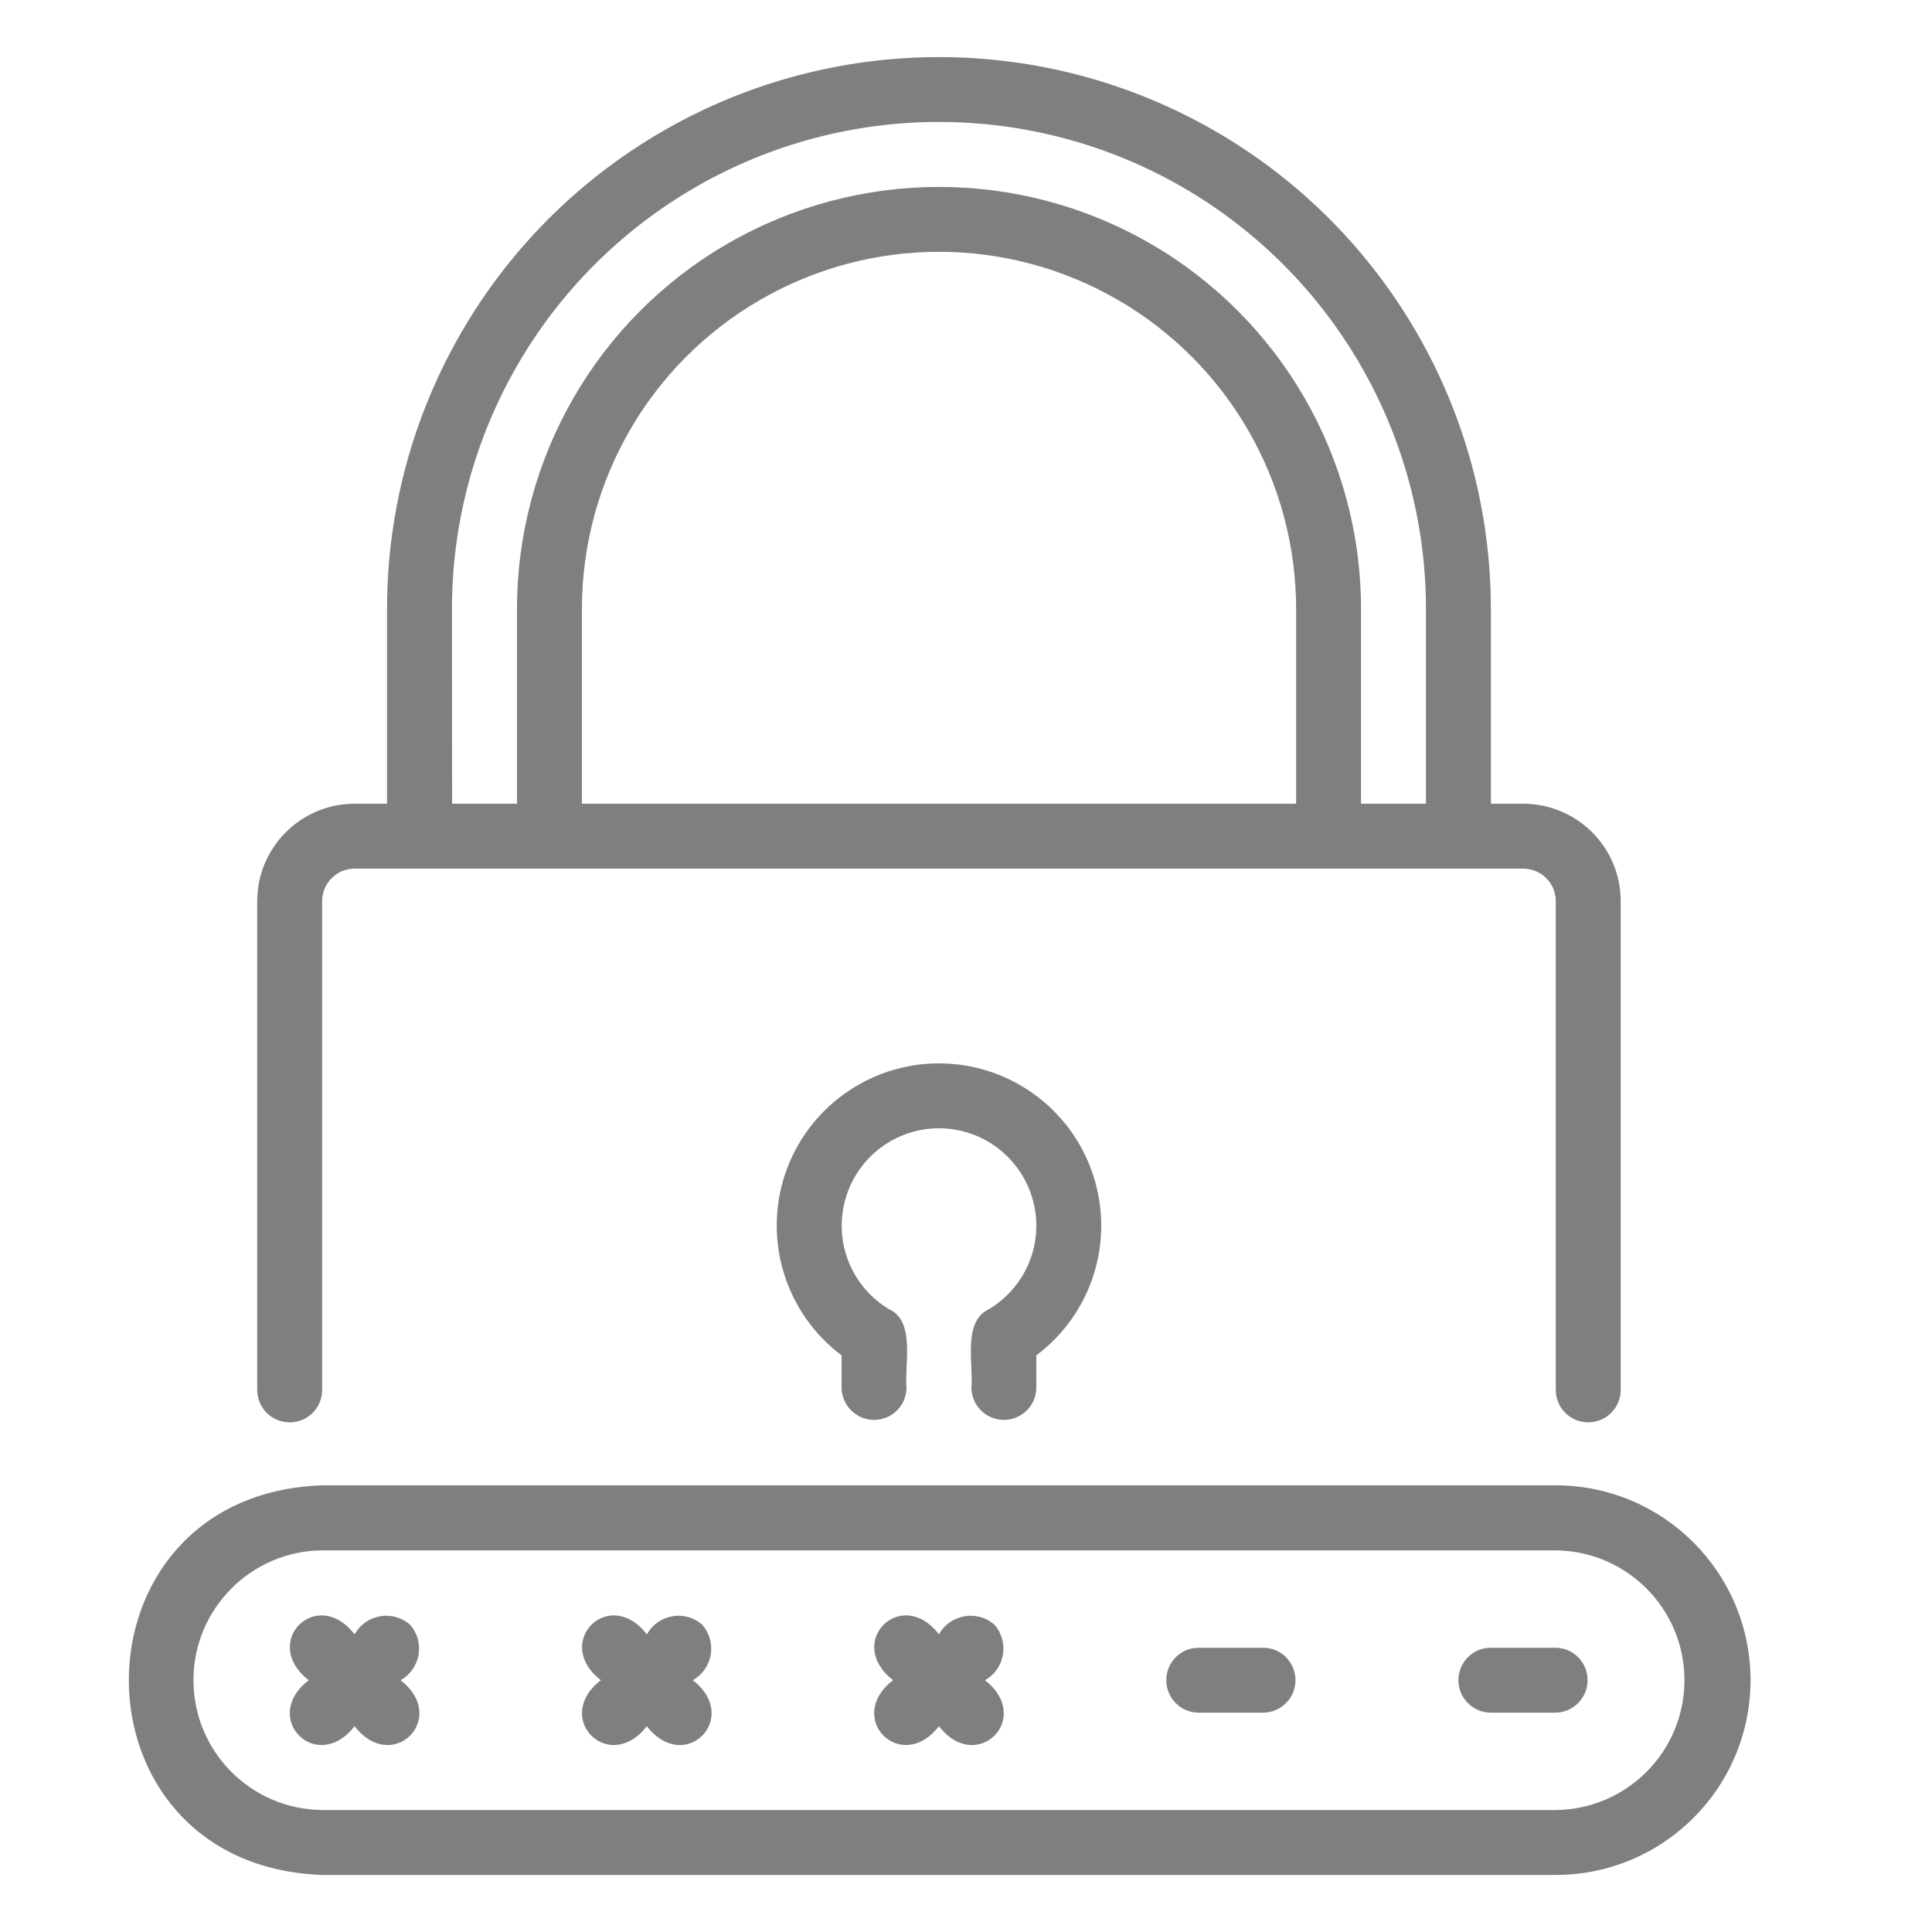 <svg width="17" height="17" viewBox="0 0 13 15" fill="none" xmlns="http://www.w3.org/2000/svg">
<path d="M1.249 11.043C1.316 11.043 1.38 11.017 1.427 10.97C1.475 10.922 1.501 10.858 1.501 10.791V6.996C1.502 6.857 1.614 6.744 1.753 6.744H10.826C10.966 6.744 11.079 6.857 11.079 6.996V10.791C11.079 10.931 11.192 11.043 11.331 11.043C11.47 11.043 11.583 10.931 11.583 10.791V6.996C11.583 6.578 11.244 6.241 10.826 6.24H10.575V4.728C10.575 3.197 9.758 1.782 8.433 1.017C7.107 0.252 5.473 0.252 4.148 1.017C2.822 1.782 2.005 3.197 2.005 4.728V6.24H1.753C1.336 6.241 0.998 6.578 0.997 6.996V10.791C0.997 10.858 1.024 10.922 1.071 10.97C1.119 11.017 1.182 11.043 1.249 11.043ZM9.063 6.24H3.518V4.728C3.518 3.737 4.046 2.822 4.904 2.327C5.762 1.831 6.819 1.831 7.677 2.327C8.534 2.822 9.063 3.737 9.063 4.728L9.063 6.24ZM2.509 4.728C2.509 3.377 3.23 2.129 4.4 1.453C5.569 0.778 7.011 0.778 8.181 1.453C9.35 2.129 10.071 3.377 10.071 4.728V6.24H9.567V4.728C9.567 3.557 8.943 2.475 7.929 1.89C6.915 1.305 5.666 1.305 4.652 1.89C3.638 2.475 3.014 3.557 3.014 4.728V6.24H2.51L2.509 4.728Z" fill="black" fill-opacity="0.5"/>
<path d="M7.046 10.776V10.523C7.48 10.198 7.657 9.632 7.485 9.117C7.314 8.603 6.832 8.256 6.29 8.256C5.748 8.256 5.267 8.603 5.095 9.117C4.924 9.632 5.101 10.198 5.534 10.523V10.776C5.537 10.914 5.649 11.024 5.786 11.024C5.924 11.024 6.036 10.914 6.038 10.776C6.021 10.601 6.107 10.267 5.912 10.169V10.17C5.616 9.999 5.472 9.65 5.561 9.32C5.649 8.99 5.948 8.76 6.29 8.76C6.632 8.76 6.931 8.99 7.02 9.32C7.109 9.65 6.965 9.999 6.668 10.17C6.474 10.268 6.559 10.602 6.542 10.777L6.542 10.776C6.545 10.914 6.657 11.024 6.794 11.024C6.932 11.024 7.044 10.914 7.046 10.776Z" fill="black" fill-opacity="0.5"/>
<path d="M11.078 11.532H1.501C-0.498 11.602 -0.502 14.485 1.501 14.557H11.078C11.914 14.557 12.591 13.88 12.591 13.045C12.591 12.21 11.914 11.532 11.078 11.532ZM11.078 14.053H1.501C0.948 14.048 0.502 13.598 0.502 13.045C0.502 12.492 0.948 12.042 1.501 12.037H11.078C11.632 12.042 12.078 12.492 12.078 13.045C12.078 13.598 11.632 14.048 11.078 14.053Z" fill="black" fill-opacity="0.5"/>
<path d="M2.184 12.614C2.12 12.558 2.034 12.534 1.951 12.549C1.867 12.563 1.795 12.614 1.753 12.689C1.46 12.309 1.018 12.752 1.397 13.045C1.017 13.338 1.46 13.781 1.753 13.402C2.046 13.781 2.489 13.339 2.11 13.045V13.045C2.184 13.004 2.235 12.931 2.25 12.847C2.264 12.764 2.24 12.678 2.184 12.614Z" fill="black" fill-opacity="0.5"/>
<path d="M4.452 12.614C4.389 12.558 4.303 12.534 4.219 12.549C4.136 12.563 4.064 12.614 4.022 12.689C3.729 12.309 3.287 12.752 3.665 13.045C3.286 13.338 3.728 13.781 4.022 13.402C4.315 13.781 4.757 13.339 4.379 13.045V13.045C4.452 13.004 4.504 12.931 4.518 12.847C4.532 12.764 4.508 12.678 4.452 12.614Z" fill="black" fill-opacity="0.5"/>
<path d="M6.721 12.614C6.657 12.558 6.572 12.534 6.488 12.549C6.405 12.563 6.331 12.614 6.29 12.689C5.997 12.309 5.555 12.752 5.934 13.045C5.554 13.338 5.997 13.781 6.29 13.402C6.583 13.781 7.026 13.339 6.647 13.045V13.045C6.721 13.004 6.773 12.931 6.786 12.847C6.801 12.764 6.777 12.678 6.721 12.614Z" fill="black" fill-opacity="0.5"/>
<path d="M8.811 12.793H8.307C8.167 12.793 8.055 12.905 8.055 13.045C8.055 13.184 8.167 13.297 8.307 13.297H8.811C8.948 13.294 9.058 13.182 9.058 13.045C9.058 12.907 8.948 12.795 8.811 12.793Z" fill="black" fill-opacity="0.5"/>
<path d="M11.079 12.793H10.575C10.436 12.793 10.323 12.905 10.323 13.045C10.323 13.184 10.436 13.297 10.575 13.297H11.079H11.079C11.216 13.294 11.326 13.182 11.326 13.045C11.326 12.907 11.216 12.795 11.079 12.793Z" fill="black" fill-opacity="0.5"/>
</svg>

